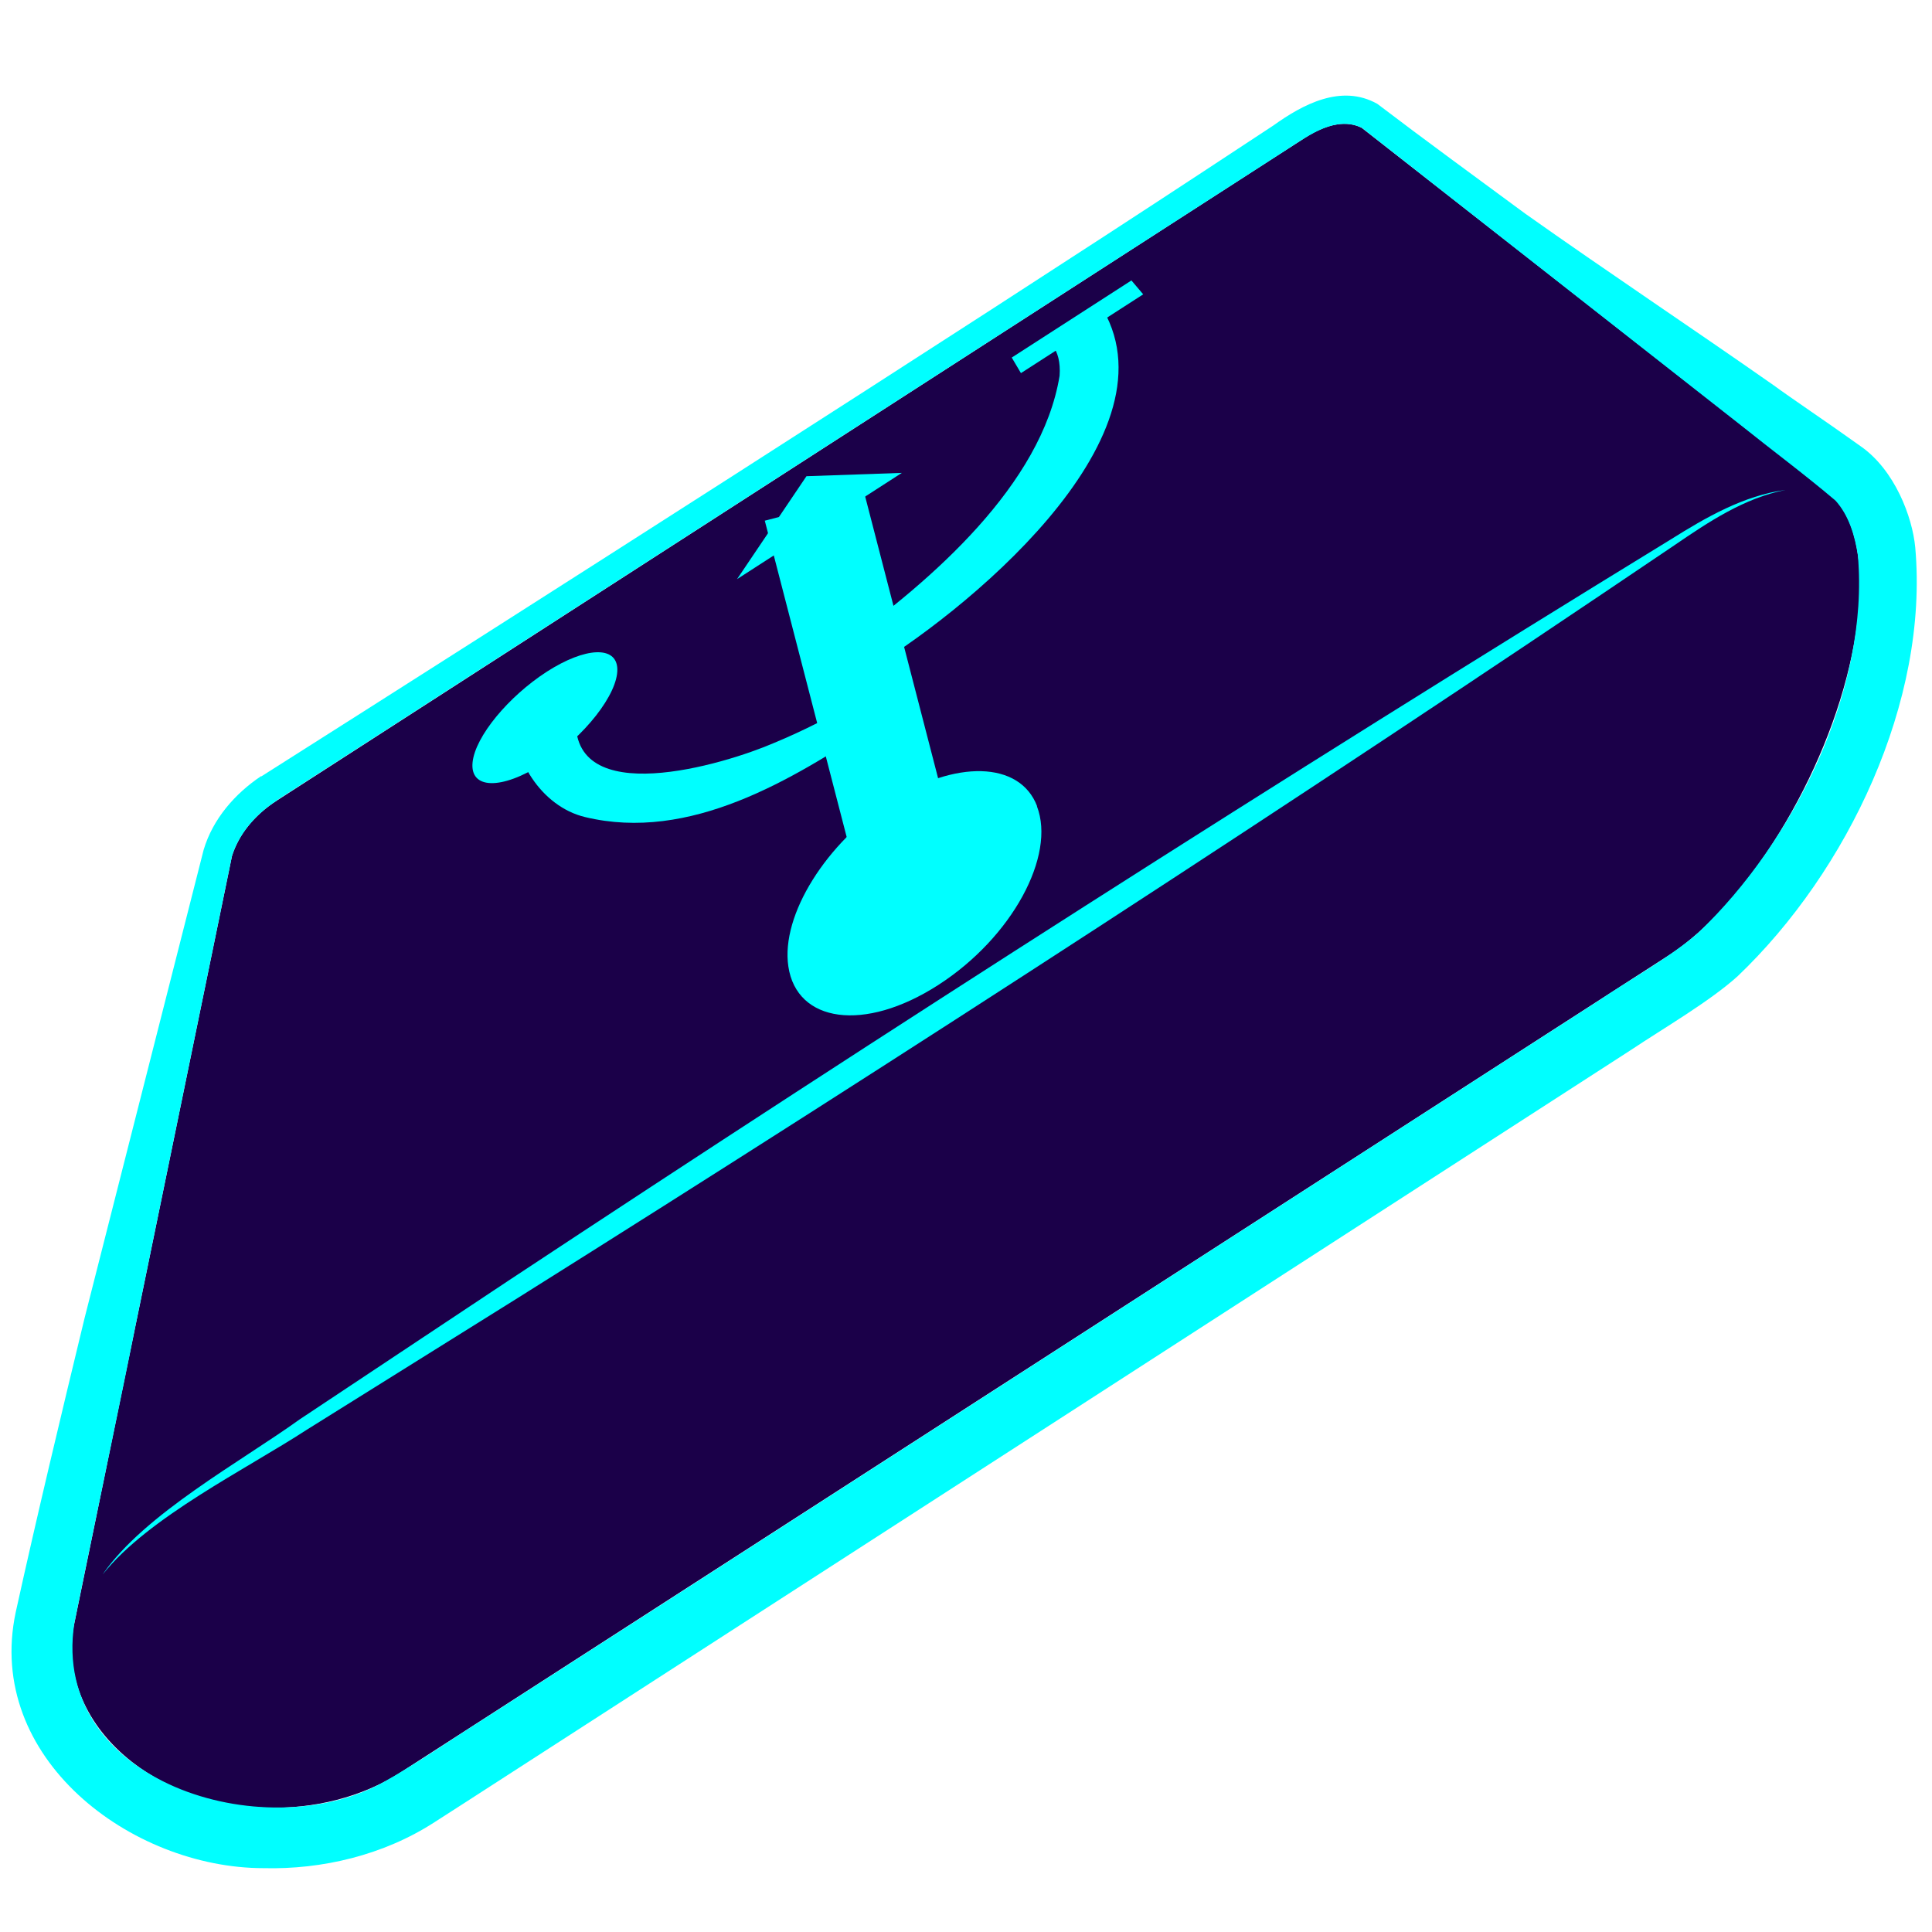 <?xml version="1.0" encoding="UTF-8"?>
<svg id="Layer_1" data-name="Layer 1" xmlns="http://www.w3.org/2000/svg" viewBox="0 0 128 128">
  <defs>
    <style>
      .cls-1 {
        fill: none;
        stroke: aqua;
        stroke-miterlimit: 10;
        stroke-width: 6.84px;
      }

      .cls-2 {
        fill: #1b0049;
      }

      .cls-3 {
        fill: aqua;
      }
    </style>
  </defs>
  <g>
    <g>
      <path class="cls-2" d="m18.34,53.04c-1.55,1-2.54,2.3-2.97,3.67l-10.49,51.06c-.57,3.22.77,6.55,3.9,8.99h0c4.92,3.83,12.66,3.96,17.77.66l84-54.12c5.12-3.3,10.48-11.86,12.15-19.95h0c1.06-5.14.46-8.95-1.44-10.58l-31.04-24.3c-.94-.49-2.23-.33-3.78.67L18.34,53.04Z"/>
      <path class="cls-3" d="m18.34,53.04c-1.34.86-2.48,2.13-2.97,3.67,0,0-6.43,31.3-6.43,31.3-.51,2.65-3.55,17.16-4.02,19.56-1.58,10.51,12.58,14.82,20.4,10.55,1.96-1.07,4.82-3.03,6.76-4.25,16.52-10.63,43.87-28.27,60.43-38.94,0,0,13.43-8.65,13.43-8.65,1.88-1.28,4.9-2.98,6.59-4.5,6.33-6.03,11.33-16.12,10.56-24.98-.2-1.3-.59-2.64-1.48-3.63-2.01-1.71-4.17-3.31-6.24-4.97l-25.14-19.73c-1.73-.82-3.46.46-4.87,1.37,0,0-4.47,2.88-4.47,2.88,0,0-8.94,5.76-8.94,5.76-11.33,7.3-41.9,27-53.62,34.55h0Zm-1.03-1.6c16.6-10.52,46.49-29.6,62.62-40.21,0,0,4.44-2.92,4.44-2.92,1.94-1.39,4.49-2.77,6.88-1.43,3.11,2.37,6.61,4.92,9.78,7.26,5.42,3.84,11.06,7.59,16.5,11.4,1,.74,3.94,2.73,4.93,3.45,0,0,.82.58.82.58,2.25,1.57,3.42,4.67,3.61,6.7.91,10.19-4.48,21.46-11.77,28.41-1.85,1.67-4.95,3.47-7.06,4.88-23.39,15.11-53.79,34.72-77.18,49.82,0,0-1.68,1.08-1.68,1.08,0,0-.42.27-.42.27-3.37,2.18-7.45,3.14-11.32,3.04-8.77,0-18.47-7.3-16.42-16.95,1.43-6.48,3-13.03,4.56-19.48,0,0,7.89-31.03,7.89-31.03.61-2.06,2.09-3.74,3.81-4.89h0Z"/>
    </g>
    <path class="cls-3" d="m6.83,104.27c2.75-3.97,9.13-7.43,13.02-10.23,0,0,13.83-9.19,13.83-9.19,25.23-16.67,51.19-33.29,77.01-49.11,2.33-1.46,4.83-2.91,7.6-3.28-2.74.54-5.08,2.11-7.35,3.66-25.09,16.97-50.93,33.73-76.55,49.82,0,0-14.09,8.8-14.09,8.8-3.96,2.58-10.47,5.78-13.47,9.54h0Z"/>
  </g>
  <line class="cls-1" x1="53.98" y1="33.64" x2="59.53" y2="55.08"/>
  <path class="cls-3" d="m55.93,42.62c5.77-4.15,13.09-10.5,14.27-17.72.07-.9-.13-1.59-.46-1.99,0,0,3.35-2.38,3.35-2.38,4.94,8.62-9.37,20.26-15.89,24.06,0,0-1.27-1.97-1.27-1.97h0Z"/>
  <path class="cls-3" d="m38.16,47.5c-.43,6.21,9.76,3.18,13.15,1.71,1.93-.8,3.82-1.77,5.65-2.83l1.05,1.63c-5.54,3.66-12.31,7.8-19.26,6.12-2.89-.7-4.9-3.91-4.7-6.8,0,0,4.1.17,4.1.17h0Z"/>
  <path class="cls-3" d="m68.71,53.41c-1.15-3.01-5.46-3.06-9.7-.33-4.24,2.73-7.29,7.53-6.78,10.95.55,3.71,5.02,4.39,9.93,1.23,4.91-3.16,7.8-8.58,6.54-11.84Z"/>
  <path class="cls-3" d="m40.9,44.33c-.04-1.57-2.13-1.46-4.67.17-2.54,1.64-4.74,4.29-4.92,6-.19,1.79,1.89,1.87,4.66.09,2.77-1.78,4.97-4.62,4.93-6.26Z"/>
  <polygon class="cls-3" points="74.96 18.58 67.03 23.69 67.64 24.72 75.74 19.5 74.96 18.58"/>
  <polygon class="cls-3" points="53.43 31.55 48.83 38.37 59.75 31.33 53.43 31.55"/>
</svg>